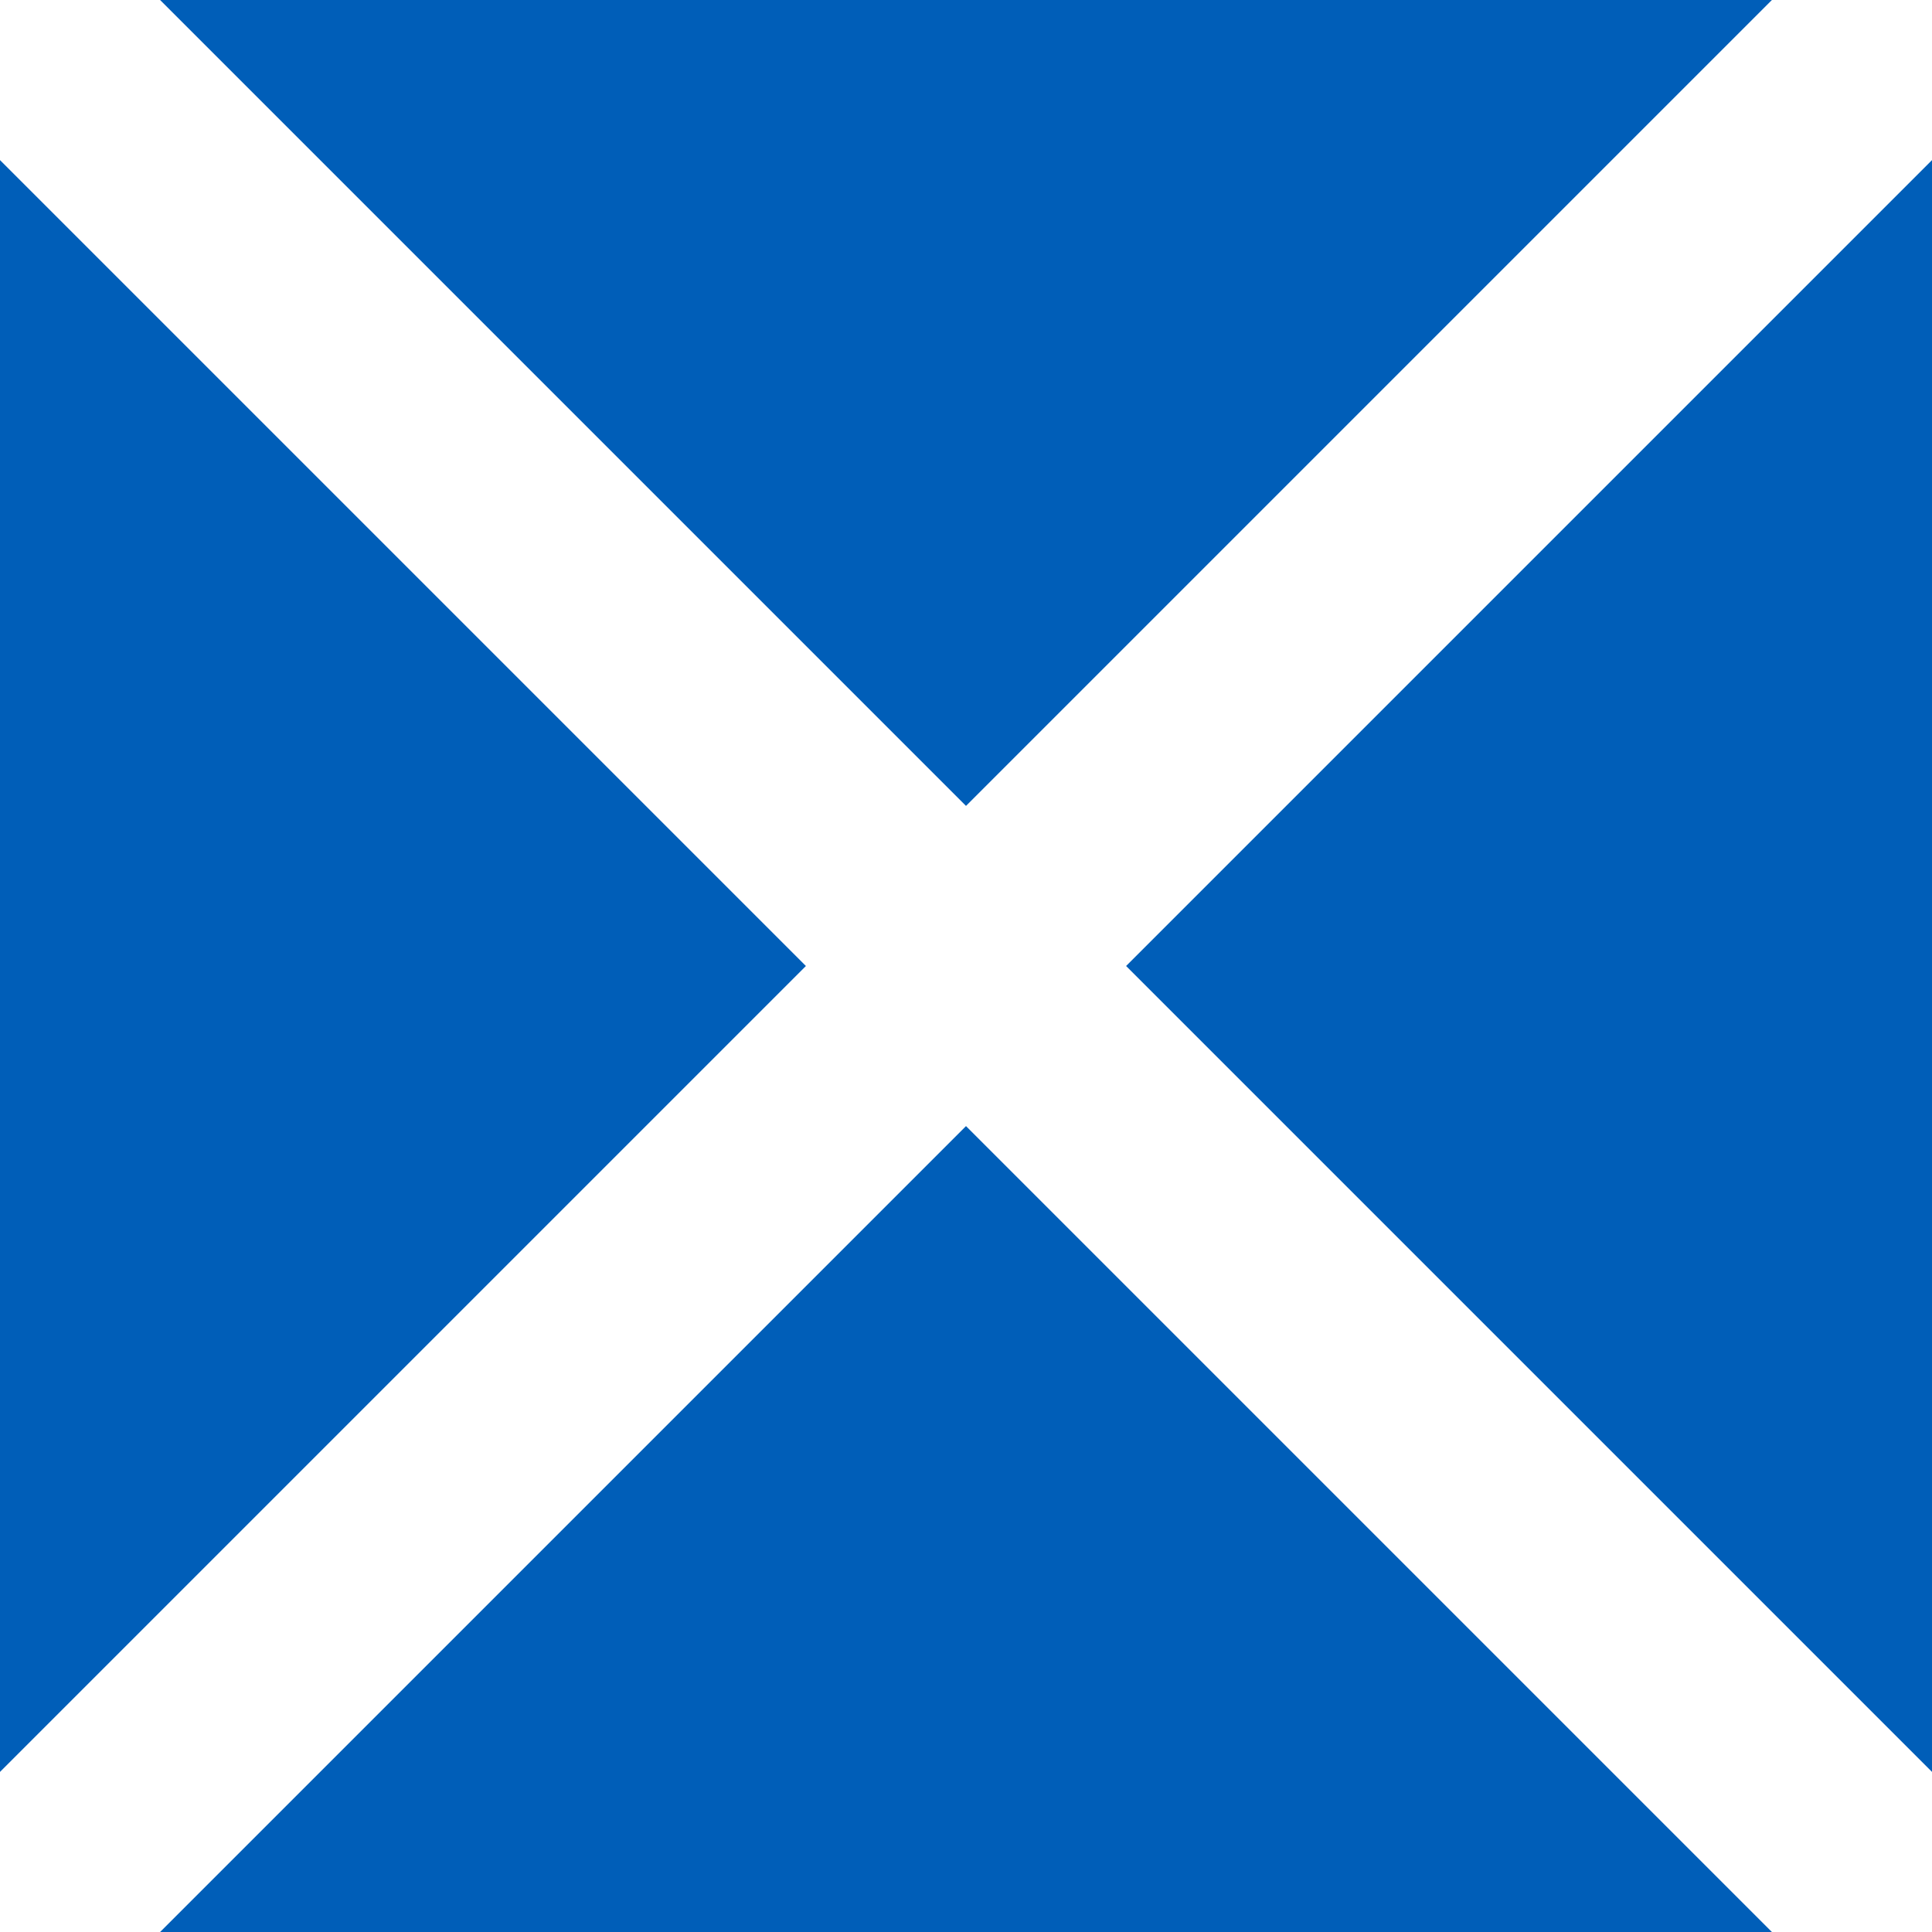 <?xml version="1.0"?>
<svg xmlns="http://www.w3.org/2000/svg" width="341.333" height="341.333">
  <rect width="100%" height="100%" fill="#005EB8"/>
  <path stroke="#fff" stroke-width="40" d="m0 0 341.333 341.333M0 341.333 341.333 0"/>
</svg>